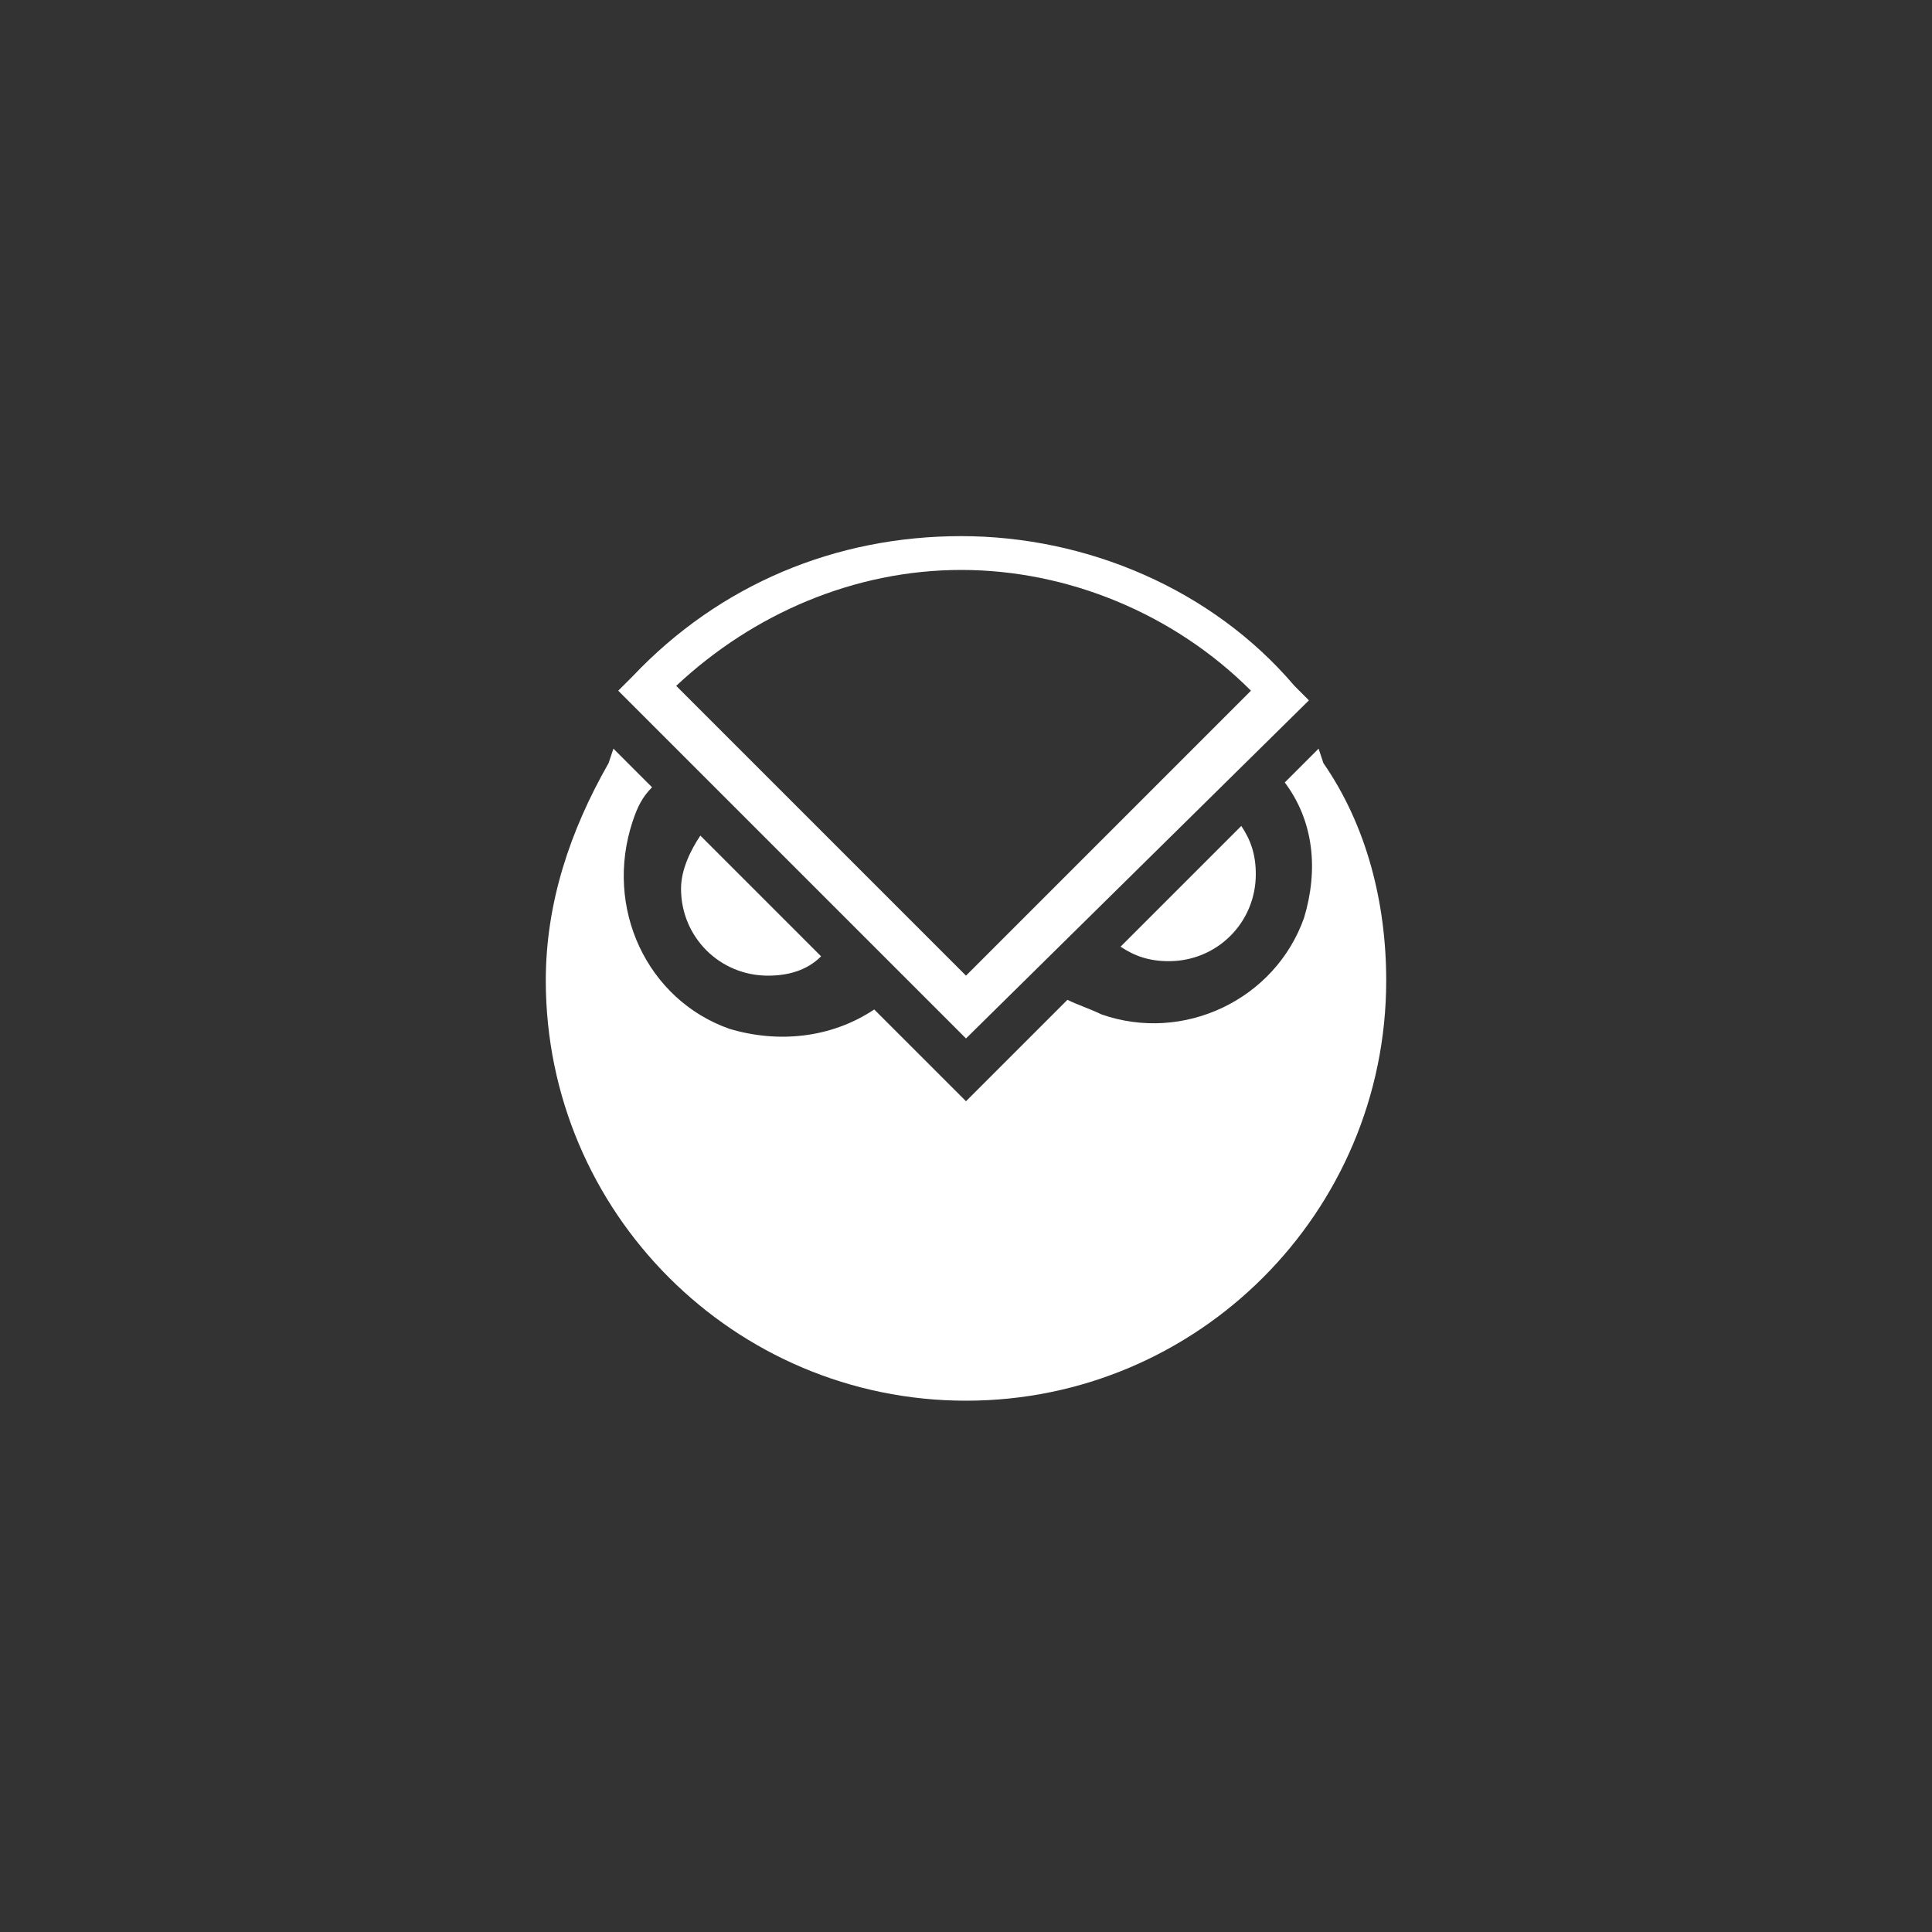 <svg version="1.1" id="Layer_1" xmlns="http://www.w3.org/2000/svg" x="0" y="0" viewBox="0 0 40 40" xml:space="preserve" width="40" height="40"><rect x="0" y="0" width="40" height="40" fill="#333333" stroke="none"/><style>.st0{fill:#fff}</style><path class="st0" d="M27.3 15.5l-.7.7c.6.8.7 1.8.4 2.8-.6 1.7-2.5 2.6-4.2 2-.2-.1-.5-.2-.7-.3L20 22.8l-1.9-1.9c-.9.6-2 .7-3 .4-1.7-.6-2.6-2.5-2-4.3.1-.3.2-.5.4-.7l-.8-.8-.1.3c-.8 1.4-1.3 2.9-1.3 4.5 0 4.8 3.9 8.7 8.7 8.7 4.8 0 8.7-3.9 8.7-8.7 0-1.6-.4-3.2-1.3-4.5l-.1-.3"/><path class="st0" d="M14.5 17.3c-.2.3-.4.7-.4 1.1 0 1 .8 1.8 1.8 1.8.4 0 .8-.1 1.1-.4l-2.5-2.5m8.7 2.3c.3.2.6.3 1 .3 1 0 1.8-.8 1.8-1.8 0-.4-.1-.7-.3-1l-2.5 2.5M20 21.5l-7.2-7.2.3-.3c1.8-1.9 4.2-2.9 6.8-2.9 2.6 0 5.2 1.1 6.9 3.1l.3.3-7.1 7m-6-7.3l6 6 5.9-5.9c-1.6-1.6-3.8-2.5-6-2.5s-4.3.9-5.9 2.4"/></svg>